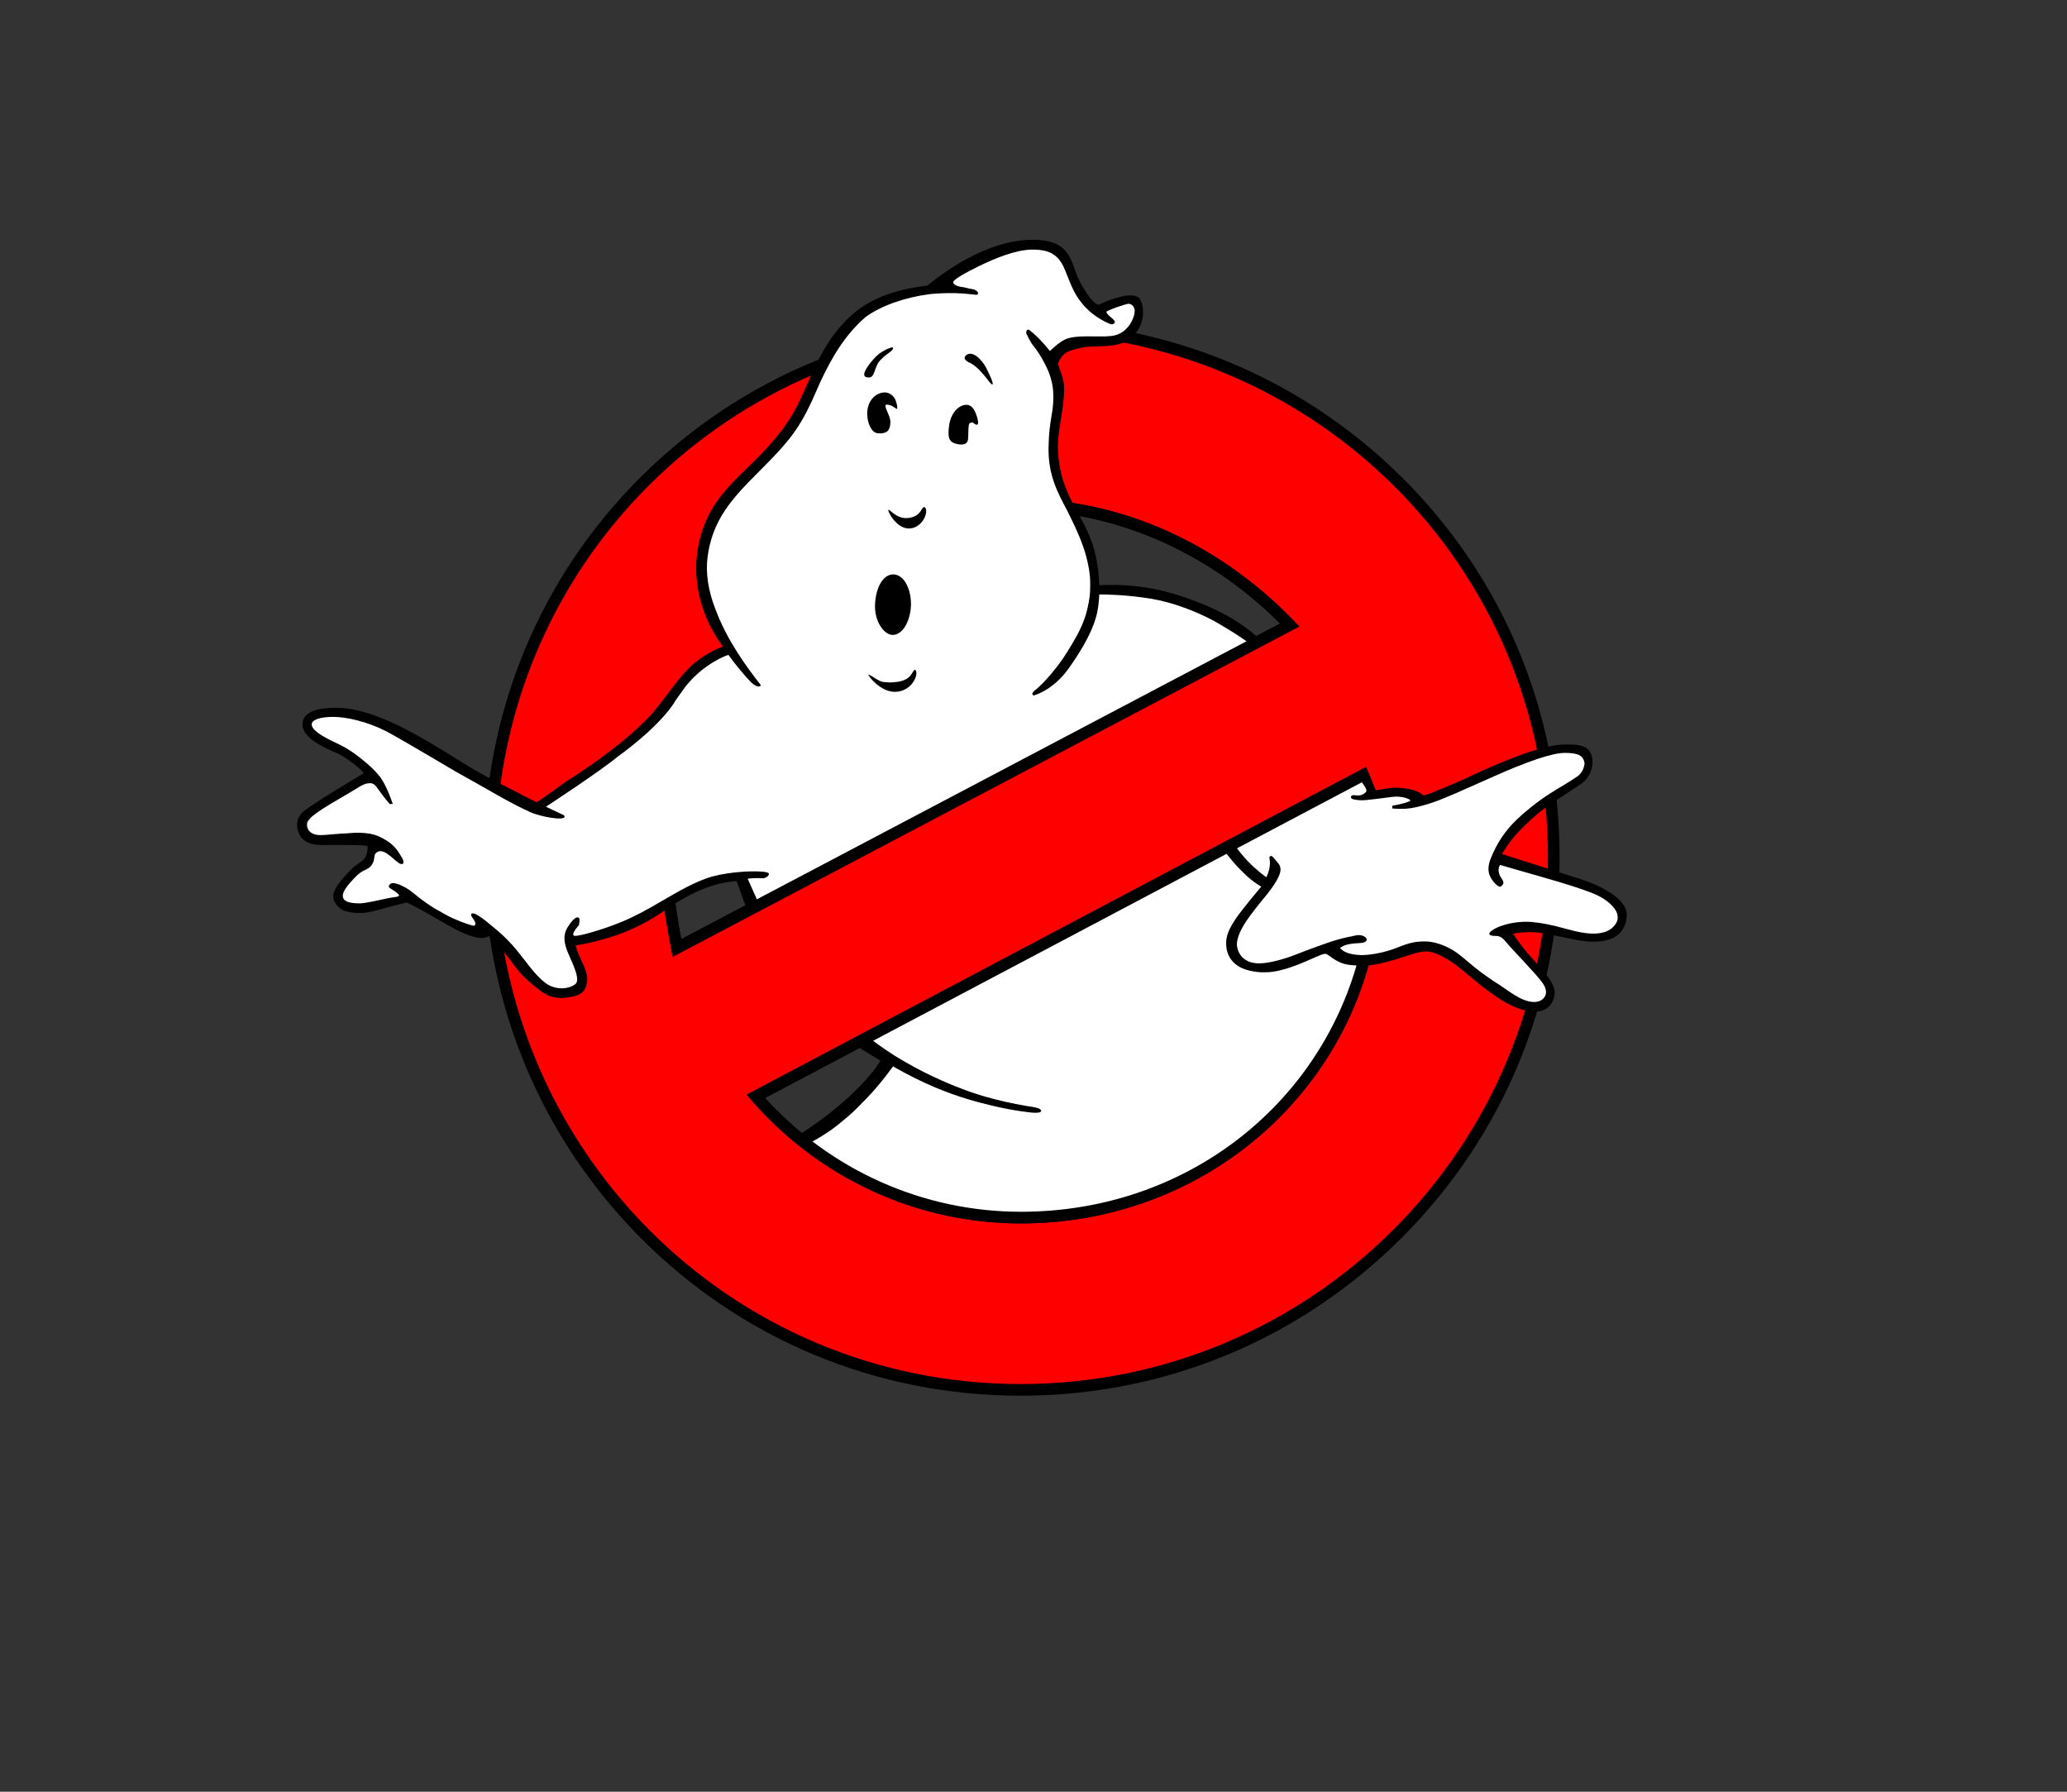 <?xml version="1.0" encoding="utf-8"?>
<!-- Generator: Adobe Illustrator 15.0.2, SVG Export Plug-In . SVG Version: 6.00 Build 0)  -->
<!DOCTYPE svg PUBLIC "-//W3C//DTD SVG 1.1//EN" "http://www.w3.org/Graphics/SVG/1.1/DTD/svg11.dtd">
<svg version="1.1" id="Layer_1" xmlns="http://www.w3.org/2000/svg" xmlns:xlink="http://www.w3.org/1999/xlink" x="0px" y="0px"
	 width="967px" height="838.067px" viewBox="0 0 967 838.067" enable-background="new 0 0 967 838.067" xml:space="preserve">
<rect x="0" y="0" width="967" height="838.067" fill="#333333" stroke="none"/>
<path d="M655.746,223.163c-47.53-47.074-110.857-73.011-178.306-73.011c-67.385,0-130.491,25.937-177.741,73.032
	c-47.271,47.119-73.296,110.162-73.296,177.478c0,67.428,26.024,130.753,73.274,178.311
	c47.335,47.638,110.466,73.861,177.761,73.861c67.361,0,130.687-26.224,178.307-73.861c47.643-47.622,73.861-110.95,73.861-178.311
	C729.607,333.41,703.365,270.368,655.746,223.163z M477.614,566.796c-45.658,0-88.915-19.306-119.713-53.229l278.434-147.284
	c0.608,1.592,0.98,2.901,1.285,4.449c2.269,11.455,3.426,23.364,3.426,35.36C641.046,496.206,569.251,566.796,477.614,566.796z
	 M477.176,238.759c44.219,0.152,88.195,19.349,121.701,52.9L318.7,439.294c-2.181-11.671-4.168-23.775-3.774-37.021v-0.171
	C314.926,312.031,387.697,238.759,477.176,238.759z"/>
<path fill="#FF0000" d="M477.448,155.604c-136.255,0-245.596,108.81-245.596,245.063c0,136.259,109.339,246.712,245.596,246.712
	c136.251,0,246.71-110.453,246.71-246.712C724.158,264.412,613.699,155.604,477.448,155.604z M477.621,572.251
	c-52.642,0-99.371-24.403-130.123-62.427c-14.668-18.135-26.446-38.932-32.752-62.092c-2.681-14.315-5.771-28.95-5.27-45.631
	c0-93.368,74.325-168.784,167.692-168.784c53.533,0.181,99.527,26.175,130.701,59.806c15.037,18.458,24.728,41.09,31.176,65.714
	c2.184,4.726,3.229,7.319,3.926,10.83c2.315,11.66,3.535,23.833,3.535,36.424C646.504,499.464,570.986,572.251,477.621,572.251z"/>
<path fill="#FFFFFF" d="M482.167,569.526c-60.555,0.965-108.285-33.188-106.088-34.656c6.616-4.412,18.305-12.386,23.375-17.879
	c3.264-3.517,8.046-7.738,10.726-11.451c1.679-2.328,5.729-7.323,6.907-8.725c-1.025-2.536-21.965-16.166-21.965-16.166
	c-38.043-26.222-42.161-56.671-45.568-63.278l-2.567-7.497c-2.03,0.268-16.15,2.752-18.427,3.542
	c-5.854,2.046-11.318,6.311-20.723,11.86c-20.723,13.088-41.173,14.316-41.173,14.316s5.542,16.055,5.52,17.586
	c-0.014,1.83,0.02,6.992-8.488,7.042c-8.869,0-16.669-7.56-22.392-15.219c-4.124-5.517-8.57-10.821-14.315-14.043
	c-4.242,1.952-18.15-3.575-27.266-8.726c-5.927-3.35-7.083-4.611-8.318-5.453c-2.592-1.77-10.208,0.639-11.702,1.009
	c-6.68,1.648-11.088,2.728-14.698,2.728c-3.77,0-6.604-3.018-6.573-4.485c0.062-2.565,0.731-6.795,5.688-11.396
	c2.416-2.243,6.307-4.137,7.924-6.123c0.045-0.117,3.311-6.561,3.378-6.712c-0.014,0,0.478-1.9-0.243-2.425
	c-2.218-1.612-10.64-1.05-20.981-1.05c-1.458,0-2.863,0.019-4.172,0.034c-1.135,0.013-2.195,0.025-3.138,0.025
	c-5.358,0-4.449-2.66-4.838-4.188c-0.982-3.813,2.515-8.883,5.453-10.499c1.475-0.83,5.687-3.469,10.906-6.545
	c5.15-3.035,12.907-7.251,14.317-8.044c0.499-1.473-5.072-7.127-9.897-10.05c-1.783-1.082-4.346-2.195-7.051-3.371
	c-6.864-2.989-12.432-5.854-12.228-10.3c0.177-3.858,2.25-6,11.271-6l5.953,0.369c16.333,0.246,56.693,26.511,58.807,27.898
	c7.118,4.685,30.688,16.519,30.688,16.519s5.781-3.61,16.801-11.52c4.052-2.906,13.492-8.372,16.359-10.771
	c6.04-5.019,23.279-19.084,29.449-28.223c7.634-13.905,22.155-21.643,28.355-24.541c-0.24-0.574-14.968-26.224-13.088-40.764
	c2.556-19.859,11.694-30.788,24.132-43.082c3.572-3.526,8.97-9.846,12.407-13.634c6.841-7.57,12.583-18.521,16.769-27.675
	c5.273-11.52,10.607-22,21.134-30.676c9.098-7.376,15.153-9.403,24.269-10.633c2.122-0.267,12.051-1.633,16.086-2.317
	c-0.692-0.632,2.047-6.271,7.634-8.726c16.906-9.271,30.111-10.771,30.541-10.771c12.099,0,15.843,3.248,18.543,9.816
	c1.387,3.39,3.466,11.079,6.542,14.724c3.99,4.737,5.797,6.748,8.453,6.546c1.773-0.137,4.174-2.861,4.771-3
	c4.088-0.954,11.605-2.895,12.541-1.364c1.939,3.18-1.746,14.643-7.77,17.316c-4.453,1.983-13.865,1.636-20.725,1.636
	c0,0-9.654,3.784-11.268,6.271c-0.957,1.465,2.714,8.096,2.998,16.042c0.154,4.627-1.182,10.354-1.683,13.611
	c-0.526,3.405-1.257,4.79-1.366,11.929c-0.191,11.958,11.348,35.688,15.951,45.536c5.104,10.888,4.025,21.677,4.025,21.677
	s33.117,0.493,49.104,9.018c13.097,7.006,20.021,9.965,25.679,16.614c5.652,6.647,18.008,41.456,18.008,41.456l28.493,17.174
	c1.434,0.745,7.081,6.993,8.533,12.262c5.657-0.293,10.431-3.288,14.178-1.628c5.144,2.279,9.262,3.962,9.818,3.813
	c4.27-1.156,15.372-5.067,25.449-9.998c6.503-3.181,14.275-6.583,16.904-7.635c7.217-2.886,20.984-6.905,27.549-6.905
	c0.292,0,8.263,2.927,8.263,8.541c0,4.411-5.886,6.606-17.267,14.362c-5.242,3.568-12.354,8.108-15.454,11.087
	c-8.703,8.392-10.731,11.819-10.263,16.228c0.273,2.447,6.438,3.285,10.629,4.859c2.925,1.096,8.289,2.462,13.449,3.82
	c7.439,1.95,17.32,5.025,21.633,7.086c2.438,1.165,12.737,8.018,12.176,13.995c-0.627,7.213-6.112,9.091-12.541,9.091
	c-6.388,0-14.599-3.019-19.814-4.363c-3.978-1.026-11.816-0.911-11.816-0.911c-5.219,0.104-11.082-0.834-9.674,3.34
	c0.174,0.515,0,0,0.276,0.457c2.942,4.914,11.305,12.516,14.874,15.77c0.627,0.572,1.135,1.031,1.479,1.354
	c1.828,1.72,4.908,8.478,3.59,11.805c-0.545,1.388-4.762,4.365-9.271,4.365c-6.413,0-21.871-11.882-24.361-13.815
	c-7.188-5.617-15.923-14.326-25.266-14.541c-0.293-0.009-28.357,7.271-28.357,7.271c-0.459,1.49-8.168,27.527-24.362,51.08
	C591.782,532.624,542.721,568.555,482.167,569.526z"/>
<path d="M635.336,449.002c-18.65,68.629-81.252,117.794-157.722,117.794c-45.658,0-88.915-19.306-119.713-53.229l280.484-148.338
	l0.242-7.921c-6.445-24.029-16.037-46.111-30.76-64.186c-26.795-28.907-64.539-52.171-108.609-58.252c-0.007,0-0.014,0-0.021-0.003
	l2.777,5.966c35.538,5.802,69.652,23.581,96.862,50.827L318.7,439.294c-1.146-6.14-2.241-12.401-2.962-18.884
	c0-0.008-0.002-0.02-0.002-0.029l-5.118,3.172c0.002,0.02,0.002,0.031,0.004,0.048c1.059,8.327,2.652,16.274,4.123,24.128
	c6.306,23.161,18.083,43.957,32.751,62.092c30.754,38.022,77.484,62.427,130.124,62.427c78.466,0,144.307-51.417,163.33-123.25
	h-5.613V449.002z"/>
<path d="M426.178,282.489c0.012,6.319-3.029,14.389-8.546,14.497c-3.953,0.004-8.577-6.176-8.271-14.156
	c0.31-7.977,3.772-14.157,8.453-14.157C422.951,268.672,426.16,275.441,426.178,282.489z"/>
<path d="M413.872,319.038c-3.035-0.102-5.592-3.006-7.636-3.512c-0.34,0.271,5.452,8.079,12.375,8.079
	c7.906,0,11.281-8.113,9.748-10.056c-0.835-1.059-1.246,1.676-3.478,3.477c-1.602,1.291-4.191,1.977-7.408,2.146
	C416.052,319.262,415.27,319.14,413.872,319.038z"/>
<path d="M415.576,238.53c-0.409,0.446,3.61,8.658,9.61,8.658c6.17,0,9.341-7.498,7.668-9.749c-1.905-1.53-1.114,4.288-8.247,4.875
	C419.224,242.758,416.189,237.917,415.576,238.53z"/>
<path d="M419.03,187.336c-0.815-2.239-3.001-3.821-5.167-3.785c-4.001,0.07-8.199,3.675-8.157,10.088
	c0,4.023,1.899,8.697,4.801,8.986c4.888,0.486,5.896-1.755,6.045-4.929c0.071-1.485-0.49-2.84-0.994-4.057
	c-0.564-1.353-1.505-3.259-1.285-4c0.159-0.535,0.895-0.407,1.865-0.196c1.43,0.312,3.237,1.933,3.5,1.832
	C419.894,191.179,419.848,189.575,419.03,187.336z"/>
<path d="M456.783,194.131c-0.421-1.106-1.507-4.594-4.431-4.772c-3.373-0.206-7.463,3.305-8.349,9.748
	c-0.89,6.461,0.445,7.941,4.125,8.658c2.963,0.578,4.786-0.269,4.806-2.897c0.022-2.628,0.153-6.07,0.479-6.611
	c0.322-0.544,1.113-0.777,1.638-0.649c0.521,0.129,0.985,1.106,2.043,1.037C458.153,198.577,457.208,195.235,456.783,194.131z"/>
<path d="M405.282,176.395c4.738,1.395,2.965-5.114,7.329-8.692c1.975-2.113,4.841-3.306,5.216-4.771
	c0.373-1.466-5.319,1.261-7.362,3.237C407.738,168.59,401.977,175.68,405.282,176.395z"/>
<path d="M451.981,166.135c-1.503,1.33-0.315,2.472,1.055,3.271c1.233,0.375,3.59,1.899,5.693,4.262
	c3.197,3.348,4.805,6.443,5.589,6.101c0.631-0.238-1.228-4.328-2.931-7.667C459.578,168.521,455.08,163.649,451.981,166.135z"/>
<path d="M157.388,331.069c-8.81,0-15.614,1.81-15.883,7.499c-0.271,6.271,9.31,10.901,16.543,13.906
	c2.713,1.126,10.52,6.641,12.089,9.179c-5.889,3.677-24.884,14.883-28.361,18.087c-3.474,3.206-3.226,7.047-1.976,9.952
	c1.249,2.908,3.966,5.569,10.761,5.569c0.957,0,5.868-0.041,7.326-0.041c12.401,0,13.04,0.224,14.11,0.622
	c-0.012,3.155-0.64,4.947-2,6.322c-1.208,1.221-3.592,2.434-4.976,3.816c-5.732,5.724-9.051,9.817-9.135,13.362
	c-0.056,2.441,2.074,4.688,3.546,5.795c1.471,1.103,4.885,1.93,9.162,1.93c4.989,0,11.461-2.549,21.617-4.933
	c0.979,0.397,3.533,1.56,9.566,4.979c10.903,6.167,19.017,11.644,26.022,11.644c0.663,0,2.365-0.491,2.912-0.942
	c7.509,6.749,12.146,14.644,14.133,16.632c1.897,2.42,6.521,6.357,8.816,8.09c5.895,5.138,11.516,4.283,12.862,4.135
	c1.344-0.146,5.441-0.55,7.635-2.318c1.734-1.395,2.491-3.871,2.59-5.999c0.182-3.769-2.63-8.577-4.273-12.497
	c-0.774-1.844-1.134-3.68-1.134-3.68s5.439-0.769,10.815-2.272c5.377-1.501,16.858-4.385,30.674-13.999
	c18.064-12.562,28.705-13.297,33.753-13.824c1.065,2.965,5.211,14.48,5.794,15.648c0.671,1.345,5.188-3.773,5.188-3.773
	l-5.787-12.961c2.671-0.285,4.647-0.352,7.374-0.182c2.692-0.681,2.891-2.17,2.216-2.556c-1.339-0.762-8.252-1.016-15.909-0.145
	c-4.325,0.49-9.156,1.369-12.688,2.634c-5.688,1.983-11.83,5.199-21.679,11.009c-5.798,3.42-12.072,6.89-18.121,9.375
	c-10.6,4.355-20.008,6.632-21.858,6.632c-2.909,0,1.727-5.041,1.727-5.041s0.499-2.362,0.134-3.271
	c-0.304-0.249-0.756-0.505-1.316-0.275c-0.981,0.406-2.258,1.769-3.375,3.421c-1.118,1.65-2.348,3.638-2.215,6.715
	c0.135,3.751,2.33,7.776,3.955,11.659c1.202,2.873,1.989,5.521,1.974,6.65c-0.016,1.314,0.031,2.193-1.396,3.095
	c-1.023,0.647-2.912,1.529-5.623,1.545c-2.725,0.017-5.426-0.663-7.976-2.601c-4.774-3.634-9.191-10.308-13.429-15.441
	c-5.102-6.178-10.527-10.346-11.078-10.805c-1.252-1.045-4.354-3.708-6.682-5.114c-0.756-0.458-1.522-0.894-2.113-1.024
	c-0.601-0.133-1.018,0.043-1.09,0.103c-0.444,0.376-0.134,0.937,0.035,1.261c0.373,0.717,1.334,1.867,1.566,2.557
	c0.447,1.316-0.066,1.914-0.716,1.807c-0.644-0.109-4.613-1.203-9.611-3.479c-2.681-1.215-5.487-2.895-8.624-4.668
	c-2.766-1.71-5.109-3.402-6.68-4.6c-2.53-1.938-3.742-3.049-5.044-3.956c-2.113-1.468-5.182-2.998-7.397-3.237
	c-1.002-0.111-1.379,0.249-1.773,0.61c-0.473,0.44-0.712,1.046-0.134,1.568c0.364,0.38,1.668,1.025,2.795,1.84
	c0.957,0.691,1.689,1.473,1.647,1.761c-0.114,0.794-2.404,0.669-5.466,1.34c-4.477,0.983-10.479,2.353-12.951,2.353
	c-5.677,0-7.942-1.225-7.873-3.683c0.044-1.922,1.976-4.67,6-8.758c0.914-0.983,2.116-1.943,3.408-2.693
	c2.146-0.886,3.741-1.888,4.364-3.308c1.052-1.424,0.781-3.316,1.294-4.568c0.228-0.401,0.835-1.065,1.944-1.361
	c3.373-0.682,7.635,5.111,10.022,5.896c1.512,0.56,1.873-1.057,0.408-3.238c-1.265-2.166-3.104-5.385-7.09-7.739
	c-2.09-1.277-4.512-2.667-8.182-3.204c-2.849-0.415-6.032-0.545-10.088-0.101c-2.733,0-9.922,0.819-11.963,0.819
	c-5.25,0.167-7.191-2.558-6.852-5.557c0.783-2.385,3.937-4.399,5.318-5.386c2.862-2.046,8.9-5.57,15.029-9.134
	c3.834-2.231,6.237-4.297,9.237-4.193c2.285-0.035,3.423,2.65,5.182,4.873c1.772,2.419,3.6,4.422,3.886,4.907l1.466-0.134
	c-0.648-1.364-2.25-7.088-5.658-12.203c-3.876-5.157-9.922-9.48-10.668-10.088c-1.5-1.229-5.556-4.125-10.19-6.17
	c-6.58-3.101-11.551-6.039-11.418-8.826c0.093-1.963,3.874-3.385,10.021-3.375c6.147,0.013,15.78,2.103,25.052,6.827
	c12.361,6.817,31.002,18.09,33.2,19.274c3.679,1.983,9.727,5.502,14.609,8.22c4.901,2.726,10.413,6.111,19.199,10.158
	c4.964,2.287,16.053,4.19,16.223,2.248c0.103-0.953-1.499-1.124-3.545-2.248c-2.352-1.094-5.181-2.453-5.181-2.453
	s25.266-16.524,33.333-23.248c8.816-6.361,20.313-15.943,26.359-24.902c0.968-1.781,2.747-4.073,3.864-5.637
	c6.998-10.499,18.059-16.159,21.813-17.224c3.099,4.322,7.955,10.182,10.726,12.951c3.408,2.954,4.26,1.503,4.499,1.272
	c-7.355-9.286-16.24-21.855-21.269-35.538c-3.453-8.635-4.653-17.179-3.727-24.359c1.523-11.807,6.239-20.319,13.087-28.446
	c7.529-8.937,17.478-17.304,24.904-26.632c4.497-5.579,7.678-11.306,10.637-17.587c1.357-2.887,2.713-6.281,4.046-9.135
	c5.271-11.288,11.315-21.905,21.222-30.539c7.635-5.612,19.188-9.329,29.958-10.725c1.558-0.194,7.14-0.637,12.34-0.477
	c4.74,0.145,9.124,0.797,9.576,0.785c0.95-0.03,1.499-1.262-0.952-2.456c-1.119-0.168-3.17-0.647-5.183-1.125
	c-2.726-0.205-4.669-1.294-4.736-2.248c-0.073-1.178,5.441-4.376,12.304-7.703c7.544-3.661,16.809-7.422,24.167-7.602
	c10.354-0.319,13.668,3.988,16.055,10.02c2.001,4.687,3.519,10.068,7.804,15.152c4.4,5.558,10.643,8.688,13.462,9.732
	c0.626,0.111,1.164-0.112,1.432-0.31c0.466-0.347,0.51-0.729,0.312-1.144c-0.613-1.253-3.502-2.781-3.879-4.354
	c-0.123-0.517,8.861-3.687,10.35-3.772c1.194-0.069,2.896,1.159,2.924,3.271c0.016,1.771-0.775,4.091-2.205,6.34
	c-1.108,1.588-2.693,3.365-4.887,4.341c-2.439,1.276-5.35,1.329-9.361,1.316c-1.746-0.004-4.355-0.019-6.104-0.034
	c-4.053-0.034-7.291,0.476-8.182,0.813c-3.574,0.755-7.643,4.948-8.928,6.039c0,0-2.008-2.537-4.326-4.978
	c-2.453-2.579-5.246-4.982-5.727-5.011c-1.015-0.058-1.177,1.356-0.91,1.944c0.269,0.587,2.031,4.227,3.136,5.499
	c0.875,1.016,2.405,3.244,3.223,4.558c0.826,1.31,3.116,5.4,4.094,7.976c1.17,3.086,1.958,6.165,2.092,10.054
	c0.318,9.179-2,11.202-2.226,25.312c-0.163,12.779,4.306,20.981,8.724,29.27c2.619,5.306,7.008,13.983,8.998,21.801
	c2.148,8.452,1.807,12.134,1.682,16.736c-0.088,1.911-0.911,6.576-1.75,9.473c-1.587,5.454-4.036,10.11-6.92,14.862
	c-1.162,1.914-2.797,4.609-3.979,6.342c-1.262,1.846-7.748,10.792-13.39,15.086c0.084,0.132-1.272,0.955-0.861,1.772
	c0.41,0.816,1.27,0.137,2.134-0.136c0.43-0.135,8.36-2.956,14.813-12.133c4.206-5.88,10.317-15.293,12.636-23.542
	c1.177-3.776,1.467-7.739,1.668-11.01c3.77-0.035,13.451,0.226,24.055,1.965c10.604,1.739,21.458,6.062,29.677,10.453
	c12.133,6.955,15.903,10.091,15.903,10.091l5.053-1.77c0,0-7.676-8.407-25.003-15.68c-11.823-4.962-27.814-10.543-49.693-9.382
	c-0.34-7.33-0.706-8.314-1.458-12.818c-4.43-20.996-17.606-27.243-17.926-52.559c0.151-7.484,2.908-17.901,2.953-26.357
	c0.021-4.644-1.626-7.688-2.861-11.68c0.35-1.645,1.613-3.626,3.043-4.875c0.971-0.847,1.948-1.173,3.048-1.532
	c2.712-0.886,6.102-1.72,9.937-1.842c6.392-0.201,13.539,0.064,18.281-4.112c5.678-5.078,6.637-12.626,4.248-17.703
	c-2.818-5.544-18.092,1.585-19.293,2.184c-1.194,0.597-4.608-2.384-9.089-10.747c-4.479-8.363-3.179-19.541-21.992-19.541
	c-22.084,0-42.785,16.139-49.366,21.462c-9.154,0.993-19.665,3.385-28.537,8.728c-9.19,5.534-16.255,14.455-21.534,24.346
	c-5.312,9.953-8.824,20.891-14.453,29.493c-5.403,8.28-11.588,14.807-18.269,21.314c-7.431,7.238-15.314,14.481-20.086,24.724
	c-9.476,20.469-5.47,43.075,7.315,60.215c-2.052,0.601-9.504,3.886-15.314,9.454c-4.085,3.913-7.453,8.553-10.499,12.588
	c-3.045,4.036-5.77,7.466-6.861,8.726c-3.242,3.735-9.253,9.486-16.27,15.086c-8.436,6.731-18.222,13.365-24.995,17.632
	c-7.846,5.854-13.213,9.352-13.213,9.352s-4.258-2.036-6.134-3.069c-7.186-3.938-18.075-8.859-28.189-15.235
	C197.052,344.534,175.045,331.069,157.388,331.069z"/>
<path d="M437.585,508.672c10.074,4.23,19.135,6.753,26.541,8.496c11.619,2.738,19.039,3.271,19.039,3.271s3.886,0.377,3.921-0.852
	c0.035-1.225-3.737-1.783-3.737-1.783s-6.01-0.852-13.44-2.543c-6.586-1.499-14.286-3.695-19.917-6.002
	c-2.23-0.775-14.511-5.521-26.405-12.475c-13.869-7.822-24.042-17.26-24.042-17.26s-7.035,1.282-6.361,3.742
	c0.575,2.104,5.749,4.647,7.272,5.73c3.3,2.333,8.228,5.112,11.474,7.107c-5.864,9.613-20.656,23.909-39.185,35.334l5.081,3.735
	c4.737-2.501,11.016-6.212,16.002-10.575c3.929-3.059,7.189-6.266,9.374-8.623c6.032-5.896,10.908-12.1,14.586-17.178
	C424.682,502.764,431.262,506.016,437.585,508.672z"/>
<path d="M569.126,393.579c0,0,7.912,9.94,9.872,11.906c1.96,1.962,3.572,3.719,5.566,5.375c2.836,2.352,5.488,3.854,5.488,3.854
	s-4.088,4.806-7.6,9.271c-4.091,5.095-8.68,11.134-8.829,16.733c-0.126,4.705,1.647,7.908,4.159,10.055
	c1.915,1.637,4.32,2.709,7.088,3.308c2.24,0.485,4.466,0.818,7.329,0.681c4.38,0.063,10.103-1.651,14.962-3.545
	c6.236-2.428,11.072-5.078,12.748-5.078c0.985,0,1.9,0.897,3.308,1.91c1.077,0.771,2.518,1.582,4.055,2.248
	c2.544,1.103,6.231,1.365,10.53,1.365c4.785,0,10.329-1.46,15.271-2.965c5.713-1.74,10.621-3.765,14.385-3.683
	c3.41,0.072,8.43,2.655,13.361,6.136c5.289,4.025,10.329,8.656,14.827,11.893c8.934,6.852,15.901,9.907,21.579,10.055
	c8.622,0.806,11.301-7.382,9.576-11.488c-1.725-4.104-3.726-6.255-7.226-10.258c-2.079-2.374-4.944-5.354-7.087-8.113
	c-2.678-3.434-4.637-6.508-4.637-6.508s2.365-0.558,5.963-0.684c8.217-0.771,22.309,4.306,31.031,4.41
	c12.694,0.146,15.725-6.127,16.176-11.951c0.624-8.045-12.45-14.418-21.859-17.403c-9.409-2.986-36.492-11.633-36.492-11.633
	s2.264-4.032,5.547-7.954c3.341-3.991,7.719-7.898,10.132-10.044c4.707-4.195,15.587-10.91,21.132-14.68
	c5.546-3.772,6.373-10.355,4.845-14.063c-1.524-3.706-4.978-4.753-13.114-4.48c-10.453,0.3-29.863,8.393-45.242,15.712
	c-3.486,1.657-7.201,3.142-10.497,4.533c-3.761,1.589-7.021,3.011-9.612,3.614c-1.999-2.317-7.43-3.682-13.598-3.682
	c-1.813,0-8.658,1.227-8.658,1.227l-5.387-12.953l-4.941,4.567c0,0,6.459,7.143,5.964,8.761c-0.216,0.704-1.516,1.629-2.595,1.895
	c-1.388,0.343-2.612,0.003-3.369,0.003c-0.671,0-1.23,0.359-1.297,0.793c-0.064,0.434,0.359,0.938,1.025,1.114
	c1.33,0.351,3.331,0.63,5.861,0.419c2.535-0.213,7.76-0.905,12.45-1.509c4.694-0.604,8.501,1.093,8.501,1.727
	c0,0.16-1.227,0.714-2.748,1.146c-2.476,0.7-5.69,1.261-5.69,1.261l-0.071,1.262c0,0,4.553,0.524,8.762-0.135
	c5.221-0.823,10.234-2.631,12.293-3.394c0.723-0.269,4.396-1.693,9.285-3.831c8.982-3.932,21.809-9.742,26.162-11.486
	c6.721-2.688,18.053-7.144,24.27-7.135c6.215,0.008,8.772,1.228,9.224,5.044c-0.347,2.061-0.919,3.926-3.089,5.771
	c-3.418,2.435-8.17,5.06-12.864,8.044c-6.271,3.99-12.229,8.909-15.903,12.451c-5.324,5.135-9.18,10.954-11.951,17.861
	c-1.818,4.139-1.007,7.004-0.726,7.771c1.187,3.229,4.136,5.935,5.181,5.637c0.506-0.248,1.531-1.102,1.366-2.09
	c-0.247-1.444-1.911-2.592-2.185-4.911c-0.309-1.863,0.635-3.179,0.635-3.179s3.457,1.043,10.18,2.955
	c6.727,1.911,28.101,7.791,35.265,11.224c4.112,1.967,7.462,4.788,8.864,7.499c1.041,2.02,0.727,4.141,0.312,4.972
	c-1.423,2.839-4.442,5.479-11.081,5.479c-5.656,0-11.59-2.033-17.315-3.452c-5.614-1.392-11.038-2.165-14.438-2.093
	c-1.988,0.045-4.605,0.242-7.227,0.816c-3.931,0.864-7.838,2.401-9.375,4.193c-0.43,0.503-0.188,1.069,0.445,1.332
	c0.803,0.328,2.145,0.28,2.522,0.308c0.577,0.032,2.011-0.103,3.884,1.975c2.285,2.696,3.385,3.843,4.16,4.672
	c1.574,1.691,9.985,10.703,11.585,12.682c1.603,1.976,3.825,4.396,3.718,7.121c-0.086,2.131-2.01,4.431-5.422,4.431
	c-6.506,0.067-13.051-6.203-18.845-9.576c-1.763-1.248-5.569-3.734-9.479-6.92c-3.345-2.725-6.392-5.729-10.36-8.043
	c-3.676-2.144-8.233-3.695-12.167-3.783c-6.256-0.144-9.868,1.578-14.041,3.168c-4.594,1.752-10.704,3.139-15.885,3.238
	c-7.433-0.205-9.262-2.393-10.19-3.375c2.826-2.047,6.326-2.063,9.986-2.318c1.689-0.117,2.58-0.966,2.488-1.531
	c0.033-0.852-1.088-1.831-2.865-2.082c-1.772-0.307-3.383,0.504-5.416,0.748c-3.334,0.668-7.238,1.832-9.715,2.695
	c-3.104,1.082-9.17,3.24-15.439,5.707c-5.73,2.235-12.148,3.861-16.263,4c-8.452,0.283-10.804-5.379-11.007-8.684
	c-0.066-6.887,8.055-15.949,11.828-20.858c3.79-4.408,8.738-10.915,8.588-14.498c-0.1-2.034-1.238-2.957-2.226-4.134
	c-0.903-1.084-1.8-2.26-2.298-2.046c-1.049,0.448-0.586,0.741-0.438,2.685c0.068,0.889-0.06,2.512-0.455,3.981
	c-0.469,1.739-1.217,3.285-1.217,3.285s-4.353-3.017-8.635-7.476c-4.533-4.717-9.713-12.341-9.713-12.341l-3.875,2.094
	L569.126,393.579z"/>
<g>
	<polygon fill="#FF0000" points="291.476,459.818 618.82,287.307 654.405,350.566 335.647,519.172 	"/>
</g>
</svg>
